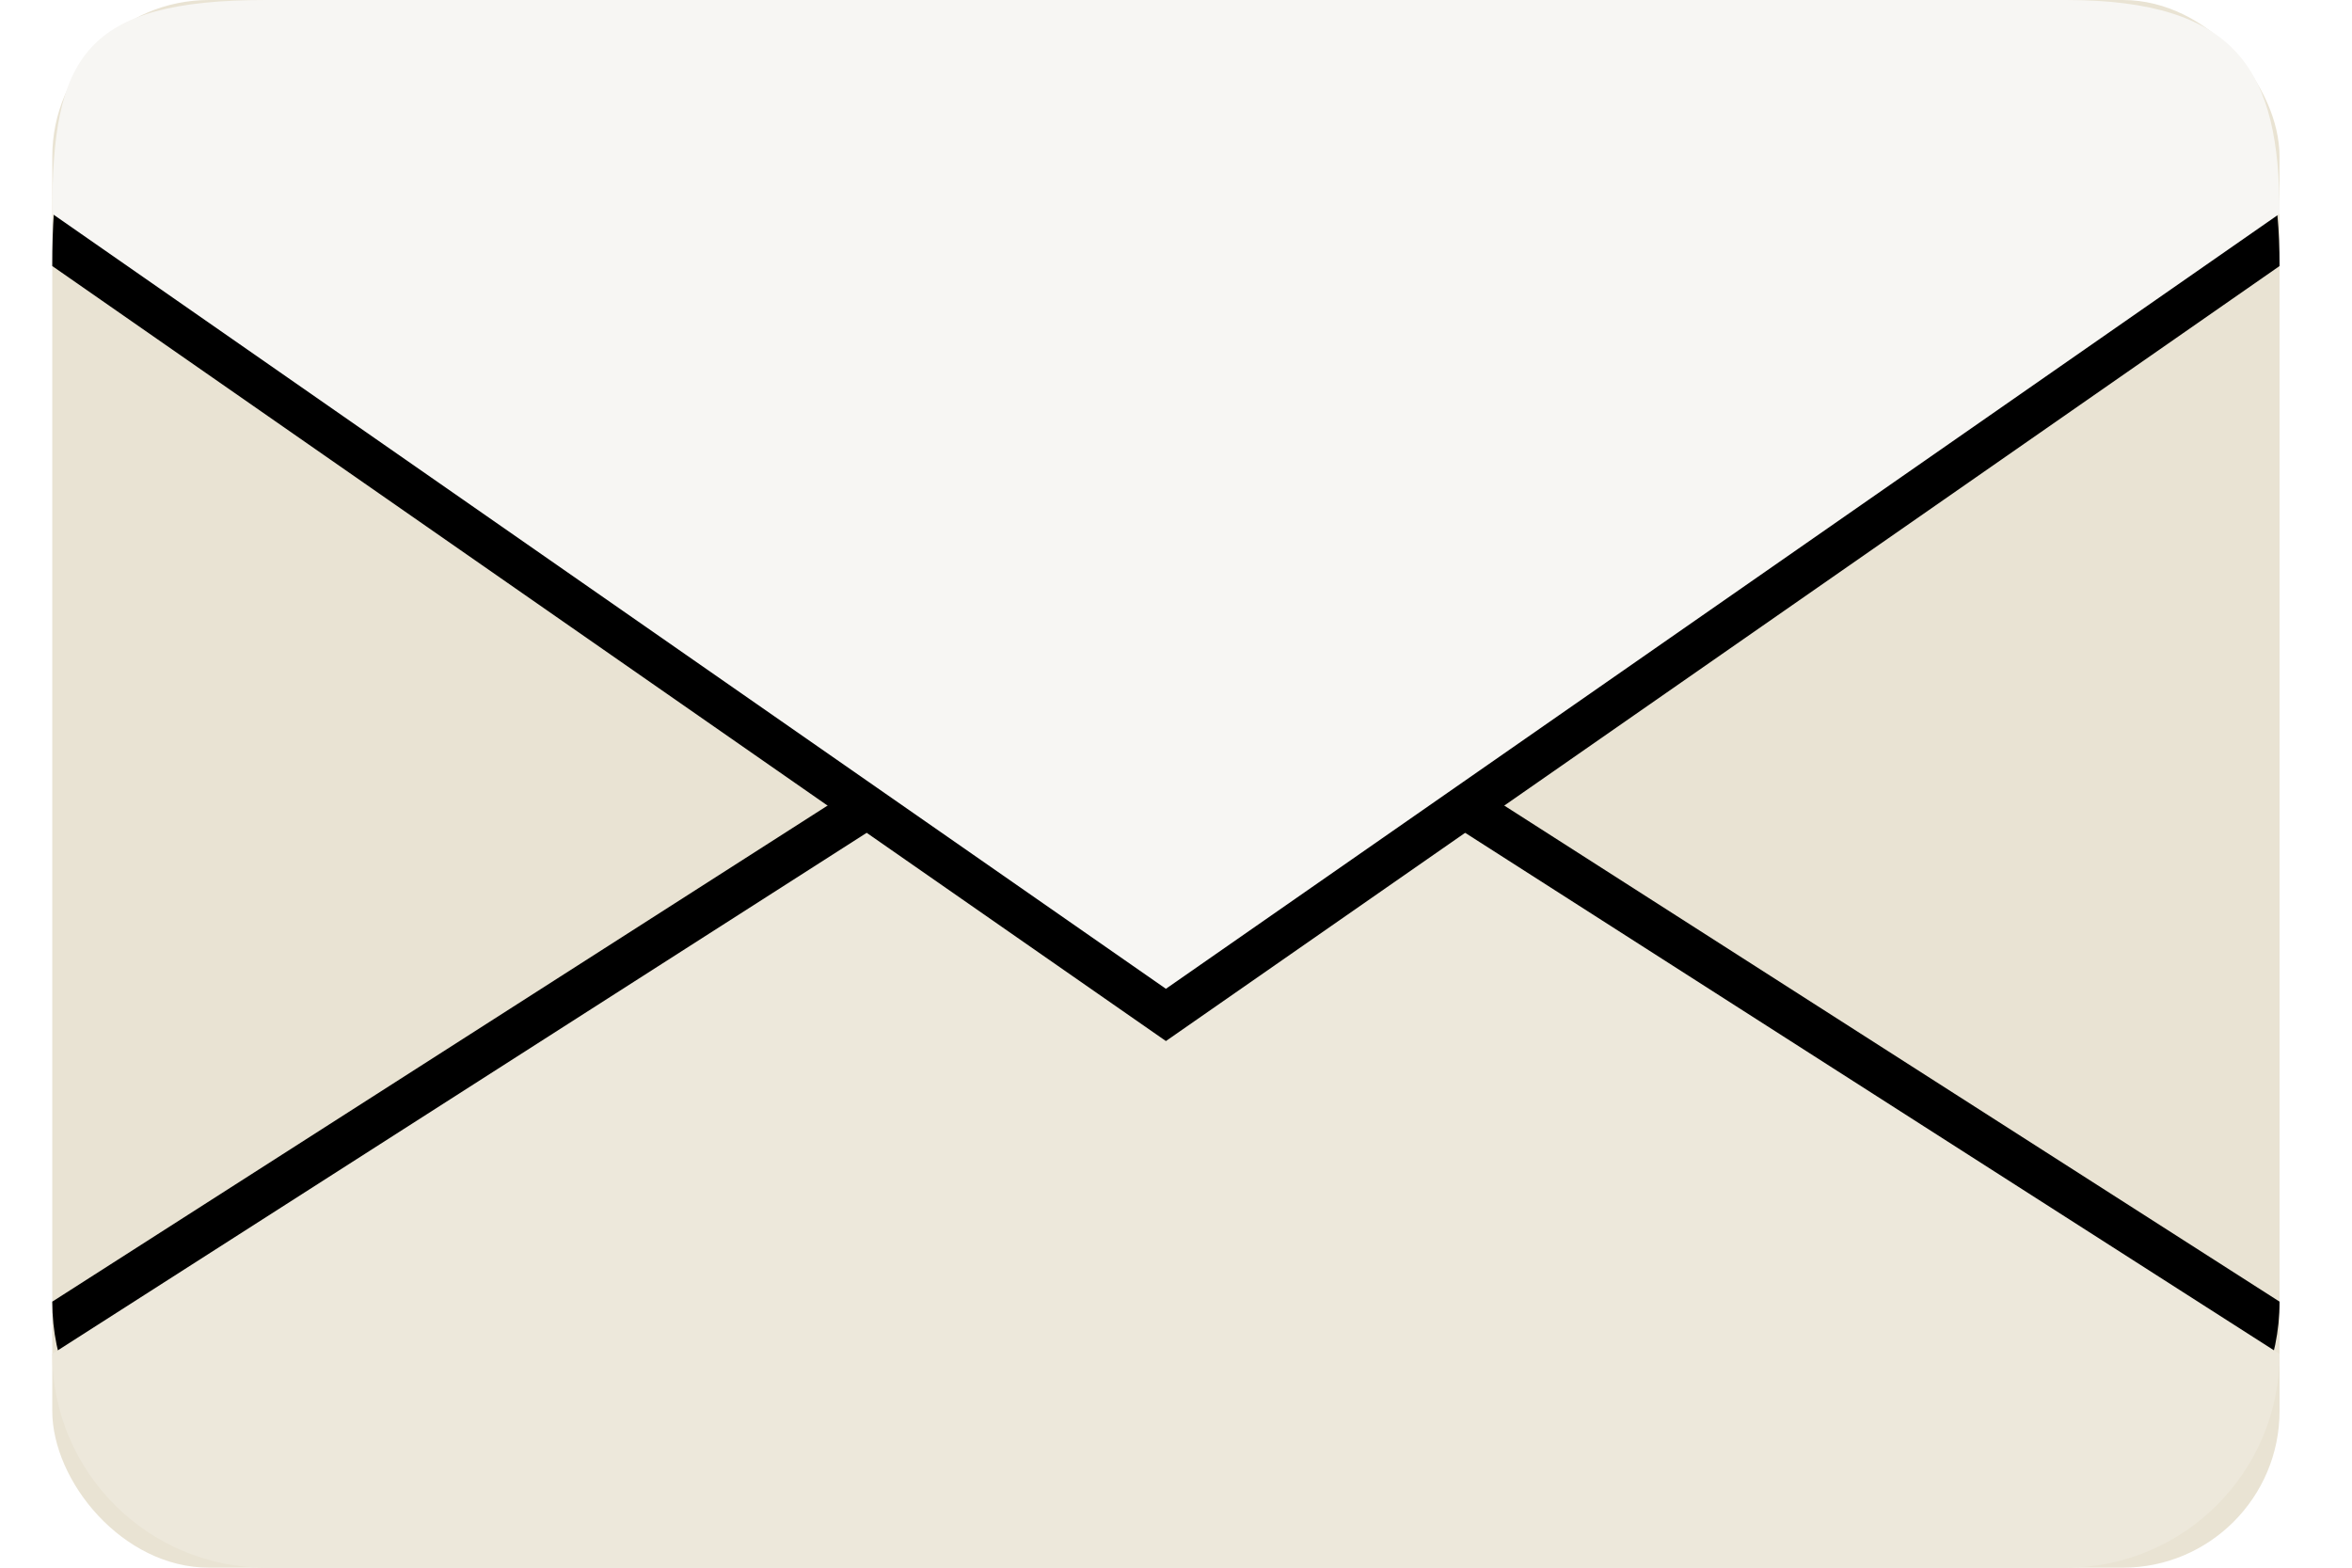 <svg xmlns="http://www.w3.org/2000/svg" xmlns:xlink="http://www.w3.org/1999/xlink" width="45" height="30" viewBox="0 0 45 30">
  <defs>
    <path id="email-b" d="M4.091,12.273 L38.523,12.273 C40.782,12.273 42.614,14.104 42.614,16.364 C28.409,25.455 21.307,30 21.307,30 C21.307,30 14.205,25.455 0,16.364 C0,14.104 1.832,12.273 4.091,12.273 Z"/>
    <filter id="email-a" width="109.4%" height="122.6%" x="-4.7%" y="-5.6%" filterUnits="objectBoundingBox">
      <feOffset dy="1" in="SourceAlpha" result="shadowOffsetOuter1"/>
      <feGaussianBlur in="shadowOffsetOuter1" result="shadowBlurOuter1" stdDeviation=".5"/>
      <feColorMatrix in="shadowBlurOuter1" values="0 0 0 0 0   0 0 0 0 0   0 0 0 0 0  0 0 0 0.046 0"/>
    </filter>
    <path id="email-d" d="M4.091,0 L38.523,0 C41.83,1.0658141e-14 42.614,1.369 42.614,4.091 C28.409,13.978 21.307,18.922 21.307,18.922 C21.307,18.922 14.205,13.978 -1.13686838e-13,4.091 C-8.52651283e-14,1.092 0.599,1.0658141e-14 4.091,0 Z"/>
    <filter id="email-c" width="109.4%" height="121.1%" x="-4.7%" y="-5.3%" filterUnits="objectBoundingBox">
      <feOffset dy="1" in="SourceAlpha" result="shadowOffsetOuter1"/>
      <feGaussianBlur in="shadowOffsetOuter1" result="shadowBlurOuter1" stdDeviation=".5"/>
      <feColorMatrix in="shadowBlurOuter1" values="0 0 0 0 0   0 0 0 0 0   0 0 0 0 0  0 0 0 0.079 0"/>
    </filter>
  </defs>
  <g fill="none" fill-rule="evenodd" transform="translate(1)">
    <rect width="42.614" height="30" fill="#E9E3D3" rx="3"/>
    <g transform="matrix(1 0 0 -1 0 42.273)">
      <use fill="#000" filter="url(#email-a)" xlink:href="#email-b"/>
      <use fill="#EDE8DB" xlink:href="#email-b"/>
    </g>
    <use fill="#000" filter="url(#email-c)" xlink:href="#email-d"/>
    <use fill="#F7F6F3" xlink:href="#email-d"/>
  </g>
</svg>
